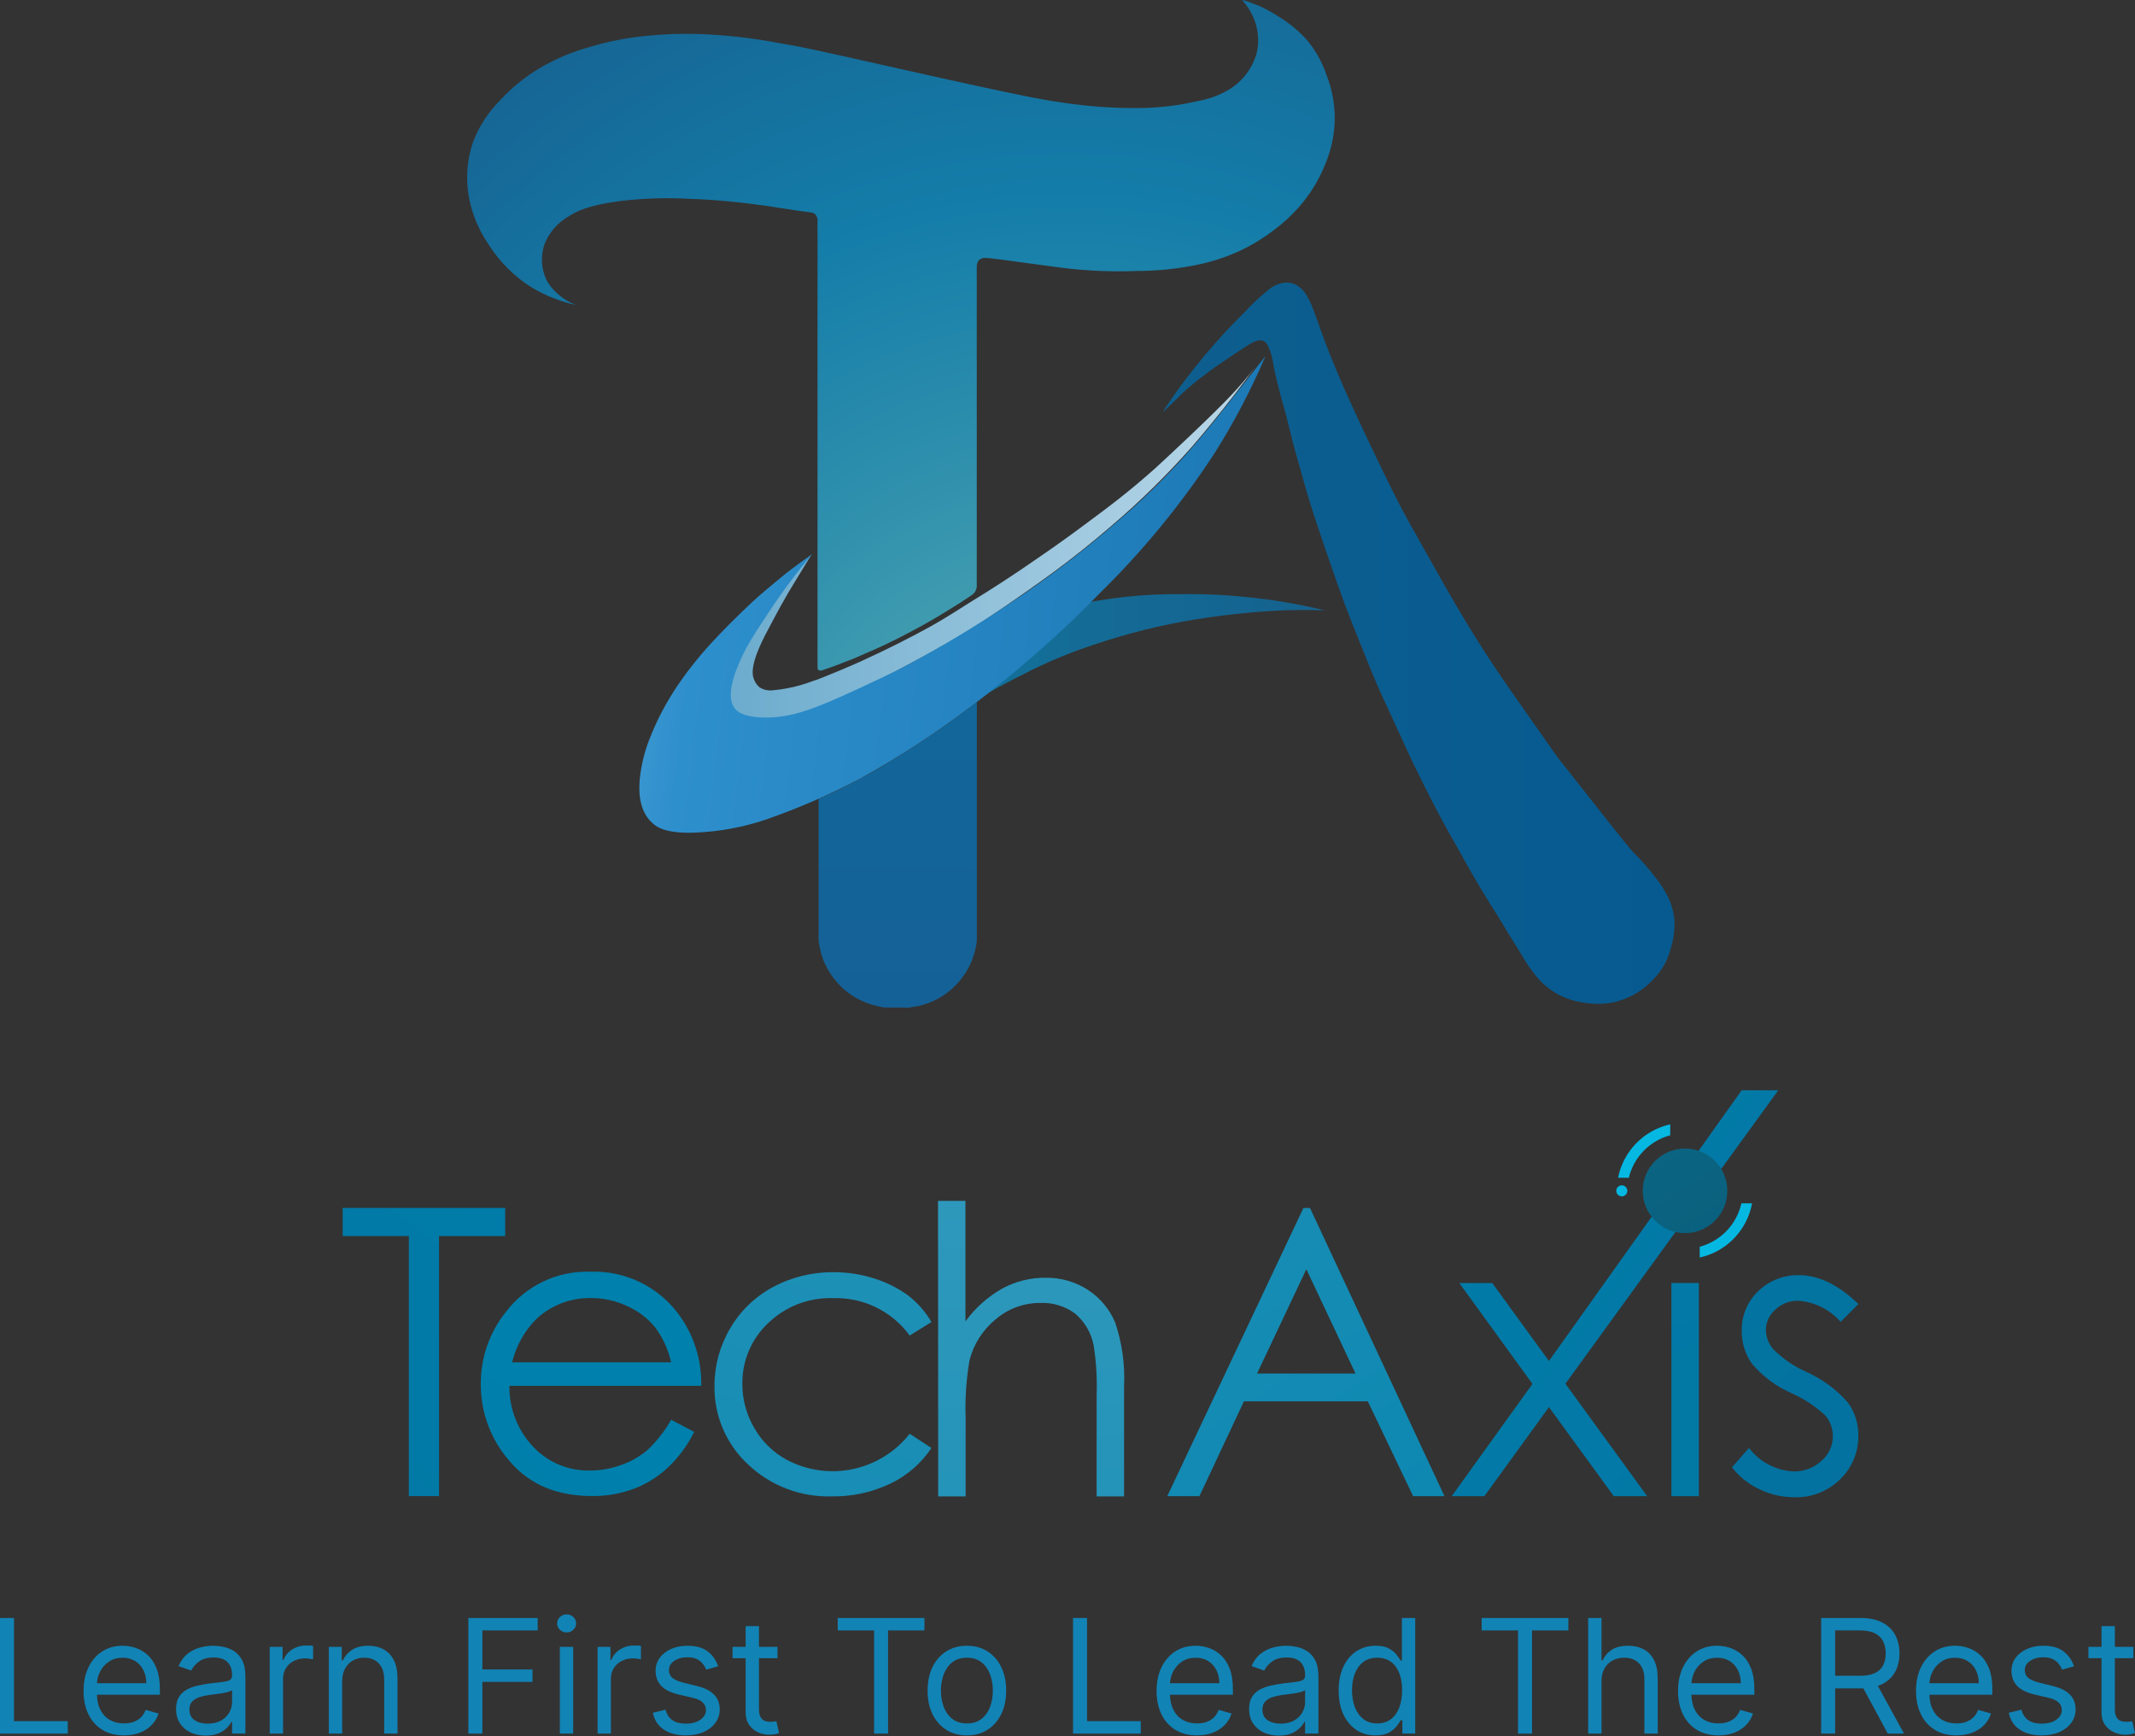 <svg width="1617" height="1315" viewBox="0 0 1617 1315" fill="none" xmlns="http://www.w3.org/2000/svg">
<rect x="0" y="0" width="1617" height="1315" fill="#333333" stroke="none"/>
<path d="M436.252 231.016C430.938 228.994 426.061 225.972 421.885 222.112C418.718 219.324 416.05 216.017 413.993 212.332C409.969 203.897 409.341 194.237 412.24 185.352C415.841 175.994 422.656 168.224 431.463 163.431C436.724 160.059 445.493 155.472 469.437 152.302C487.339 150.147 505.398 149.605 523.397 150.683C528.051 150.683 544.711 151.492 566.7 154.123C576.952 155.337 585.653 156.618 592.263 157.765C602.044 159.249 609.463 160.396 613.712 160.868C615.201 160.923 616.617 161.523 617.692 162.554C618.32 163.383 618.775 164.329 619.03 165.338C619.285 166.346 619.335 167.395 619.176 168.422V503.985C619.176 505.739 619.176 507.02 619.783 507.492C620.343 507.794 620.969 507.951 621.604 507.951C622.24 507.951 622.865 507.794 623.425 507.492C630.71 504.997 635.499 503.243 641.637 500.747L646.358 498.926L663.356 491.507C665.649 490.495 672.866 487.19 679.678 483.75C688.582 479.164 690.943 477.882 698.429 473.835C702.342 471.744 705.174 469.923 711.38 466.348C722.239 459.603 719.946 461.087 724.33 458.389C725.409 457.715 733.503 452.521 736.269 450.565C737.18 449.907 737.958 449.084 738.562 448.137C738.747 447.813 738.905 447.475 739.034 447.125C739.53 446.118 739.784 445.01 739.776 443.887V439.908C739.776 432.084 739.776 420.685 739.776 420.078V418.526C739.776 389.32 739.776 360.182 739.776 330.841V202.687C739.656 201.302 739.888 199.91 740.451 198.64C740.802 197.76 741.385 196.99 742.137 196.414C743.55 195.55 745.215 195.193 746.858 195.402C748.872 195.457 750.878 195.659 752.862 196.009L756.571 196.414L804.191 202.822C823.024 205.175 842.018 205.987 860.984 205.25C874.373 205.244 887.736 204.048 900.914 201.675C912.981 199.673 924.759 196.208 935.988 191.355C946.344 186.804 956.107 181.005 965.059 174.088C971.936 169.003 978.245 163.191 983.877 156.753C992.515 146.888 999.363 135.589 1004.11 123.366C1008.2 113.415 1010.48 102.818 1010.86 92.069C1011.22 79.888 1009.06 67.763 1004.52 56.456C1001.25 46.715 996.146 37.693 989.476 29.88C983.197 22.971 975.922 17.038 967.892 12.276C963.583 9.455 959.075 6.952 954.402 4.789L945.903 1.484C944.206 0.807 942.442 0.31 940.642 0C946.403 6.16 950.348 13.793 952.041 22.056C953.287 28.144 953.172 34.432 951.704 40.47C948.51 51.648 941.305 61.254 931.469 67.45C923.902 72.058 915.522 75.172 906.782 76.623C893.042 79.825 879.002 81.566 864.896 81.817C844.898 82.13 824.908 80.777 805.135 77.77C792.32 76.016 781.123 73.992 739.979 65.089C714.82 59.626 695.866 55.376 666.795 48.834C617.017 37.704 606.9 35.344 589.431 32.511C569.599 28.736 549.508 26.481 529.333 25.766C516.299 25.345 503.253 25.796 490.279 27.115C475.368 28.473 460.633 31.343 446.302 35.681C432.802 39.407 419.869 44.943 407.856 52.139C397.007 58.712 387.15 66.797 378.582 76.151C369.73 85.033 362.837 95.671 358.347 107.38C353.367 121.878 352.48 137.468 355.784 152.437C358.282 163.705 362.857 174.41 369.274 184.003C375.955 194.776 384.497 204.277 394.5 212.062C402.456 218.117 411.279 222.937 420.671 226.362C425.726 228.343 430.938 229.9 436.252 231.016Z" fill="url(#paint0_radial_102_27)"/>
<path d="M898.148 295.498C904.489 289.832 909.75 285.852 913.19 283.289C917.844 279.715 922.295 276.544 931.266 270.609L940.035 264.741L943.677 262.38C945.363 261.301 946.308 260.761 947.589 260.087C948.503 259.512 949.475 259.037 950.49 258.67C951.371 258.277 952.301 258.005 953.255 257.861C954.232 257.641 955.246 257.641 956.223 257.861C956.99 258.191 957.697 258.647 958.314 259.21C959.293 260.146 960.073 261.27 960.607 262.515C961.605 264.691 962.417 266.947 963.035 269.26C963.979 273.442 964.452 275.465 964.856 278.298C965.261 281.131 966.34 285.515 968.431 293.946C970.522 302.378 971.129 303.524 973.827 313.709C976.525 323.894 976.323 324.164 979.358 335.765C980.909 341.633 982.326 346.625 985.159 356.607C988.396 368.074 990.015 373.807 992.308 381.226C994.197 387.364 995.816 392.221 999.053 401.934C1001.01 407.734 1004.18 417.177 1008.5 429.588C1012.07 439.908 1014.9 448.002 1018.88 458.659C1022.86 469.316 1026.17 477.41 1031.29 490.091C1037.1 504.592 1040 511.809 1043.97 520.982C1045.12 523.546 1046 525.636 1058.21 551.942C1067.99 573.256 1069 575.347 1070.35 578.18C1076.62 591.198 1081.61 600.978 1084.65 606.846C1088.56 614.401 1095.44 627.621 1104.88 643.944C1109.87 652.982 1115.54 663.167 1123.63 676.589C1131.73 690.012 1131.73 689.135 1139.75 702.625C1144.27 710.247 1149.2 717.666 1153.65 725.356C1154.26 726.367 1156.62 730.482 1160.39 735.473C1162.46 738.315 1164.72 741.018 1167.14 743.567C1169.11 745.504 1171.2 747.307 1173.41 748.963C1176.27 751.116 1179.35 752.969 1182.58 754.494C1185.38 755.775 1188.27 756.857 1191.22 757.731C1194.14 758.54 1197.12 759.149 1200.12 759.552C1203.83 760.127 1207.57 760.398 1211.32 760.362C1215.61 760.304 1219.89 759.761 1224.07 758.743C1227.88 757.707 1231.58 756.307 1235.13 754.561C1237.33 753.508 1239.45 752.291 1241.47 750.919C1246.55 747.55 1251.1 743.435 1254.96 738.711C1257.87 735.328 1260.3 731.56 1262.18 727.514C1263.34 724.946 1264.29 722.283 1265.01 719.555C1267.45 712.306 1268.52 704.667 1268.18 697.027C1267.54 689.914 1265.4 683.017 1261.91 676.792C1259.3 672.002 1256.23 667.483 1252.73 663.302C1249.9 659.524 1246.86 656.085 1244.64 653.589C1242.41 651.093 1239.51 647.923 1238.3 646.844C1237.08 645.765 1233.04 641.111 1222.72 628.16C1219.01 623.574 1219.07 623.574 1207.81 609.274L1192.3 589.646C1186.23 582.025 1185.55 580.945 1182.58 577.371C1179.62 573.796 1177.59 570.626 1171.32 561.79L1158.84 543.983C1148.12 528.604 1147.98 528.604 1143.26 521.725C1139.28 515.991 1131.86 505.267 1123.7 492.586C1115.54 479.906 1109.13 469.181 1101.78 456.77C1096.86 448.339 1090.99 437.952 1079.32 417.245C1068.8 398.561 1065.83 393.233 1062.93 387.769C1057.06 376.707 1052.54 367.534 1049.03 360.25C1044.58 351.279 1041.55 344.804 1036.76 334.754C1031.97 324.704 1028.6 317.486 1023.87 307.167C1019.15 296.847 1016.19 290.102 1012.21 280.591C1010.18 275.668 1004.79 262.717 1000.81 251.453C999.525 247.676 998.109 243.899 996.76 240.189C995.411 236.479 994.804 234.591 993.32 231.083C992.287 228.535 991.046 226.076 989.61 223.731C988.374 221.604 986.802 219.691 984.956 218.065C983.277 216.603 981.33 215.48 979.223 214.76C977.033 214.135 974.745 213.929 972.478 214.153C968.192 214.776 964.169 216.6 960.877 219.414C954.271 224.674 948.092 230.448 942.395 236.681C934.032 245.315 935.651 243.426 930.794 248.485C923.442 256.242 917.304 263.594 911.571 270.204C904.826 278.365 899.902 284.773 897.474 288.011C893.764 292.867 891.336 296.24 890.324 297.724L884.726 305.885C883.232 307.903 881.88 310.021 880.679 312.225L890.999 302.378C890.999 302.378 894.236 298.735 898.148 295.498Z" fill="url(#paint1_linear_102_27)"/>
<path d="M842.3 453.33C856.098 451.446 869.993 450.365 883.916 450.093C892.348 450.093 905.5 449.688 921.688 450.497C942.8 451.644 958.921 453.87 965.396 454.882C976.458 456.5 989.341 458.928 1003.64 462.368C989.746 461.804 975.833 461.961 961.956 462.841C952.648 463.38 945.094 464.19 939.495 464.729C933.897 465.269 920.879 466.685 905.77 469.113C879.861 473.278 854.344 479.595 829.485 487.999C813.155 493.3 797.219 499.746 781.797 507.29C761.9 517.138 747.128 525.569 747.128 525.569C747.128 525.569 759.674 515.789 776.874 501.22C789.622 490.562 799.402 480.985 805.81 474.712L825.707 455.961C830.092 455.219 835.69 454.207 842.3 453.33Z" fill="url(#paint2_linear_102_27)"/>
<path d="M682.781 763.127H676.711C674.755 763.127 672.799 763.127 670.842 763.127C668.886 763.127 667.065 762.588 665.177 762.251L659.713 760.834C656.206 759.675 652.8 758.231 649.528 756.517C647.91 755.641 646.358 754.696 644.807 753.684C643.255 752.673 641.839 751.526 640.423 750.379C638.994 749.233 637.642 747.994 636.376 746.67C635.092 745.385 633.876 744.034 632.733 742.623C631.52 741.249 630.415 739.783 629.428 738.238C628.405 736.736 627.46 735.183 626.595 733.584C625.719 731.966 624.909 730.279 624.167 728.593C623.427 726.881 622.796 725.124 622.279 723.332C621.739 721.578 621.267 719.757 620.862 717.869C620.461 715.998 620.168 714.107 619.985 712.203C619.883 710.271 619.883 708.334 619.985 706.402V605.227C627.337 601.99 635.027 598.482 642.918 594.368C653.913 588.77 664.097 583.036 673.338 577.371C681.365 572.514 695.866 563.476 710.503 553.291C720.553 546.546 731.615 538.115 733.099 536.968L739.844 531.774V706.402C739.844 708.358 739.844 710.314 739.844 712.203C739.844 714.091 739.304 716.047 738.967 717.869C738.63 719.69 738.09 721.578 737.55 723.332C737.011 725.086 736.336 726.907 735.662 728.593C734.987 730.279 734.11 731.966 733.234 733.584C732.369 735.183 731.424 736.736 730.401 738.238C729.322 739.79 728.242 741.274 727.096 742.623C724.74 745.428 722.144 748.023 719.339 750.379C717.99 751.526 716.506 752.605 714.955 753.684C713.453 754.707 711.899 755.653 710.301 756.517C708.684 757.399 707.017 758.188 705.309 758.878C703.599 759.641 701.841 760.294 700.048 760.834C698.295 761.374 696.473 761.846 694.585 762.251C692.764 762.251 690.875 762.925 688.919 763.127C686.963 763.33 684.737 763.127 682.781 763.127Z" fill="url(#paint3_linear_102_27)"/>
<path d="M614.657 419.875C614.657 419.875 610.677 426.62 603.393 438.424C593.815 453.87 589.228 462.706 580.662 478.894C577.492 484.964 567.172 504.457 570.814 513.968C571.644 516.602 573.213 518.943 575.333 520.713C577.813 522.219 580.661 523.013 583.562 523.006C594.148 522.228 604.571 519.957 614.522 516.261C623.29 513.631 650.675 501.557 650.675 501.557C672.664 491.574 691.145 482.064 704.635 474.577C718.125 467.09 728.849 459.805 734.717 456.231C751.85 445.753 767.88 435.321 782.809 424.934C798.593 414.209 811.745 404.699 821.66 397.279C839.939 383.789 855.79 371.851 875.215 354.449C880.611 349.592 887.424 343.117 901.116 330.234C909.008 322.747 916.967 315.126 926.477 305.548C933.445 298.592 940.041 291.275 946.24 283.626L950.624 278.028C950.624 278.028 939.428 293.407 926.005 310.269C924.251 312.428 913.122 326.457 902.735 338.396C883.929 359.696 863.644 379.644 842.03 398.089C834.161 404.879 826.719 411.062 819.704 416.638C802.167 430.667 788.61 440.178 775.997 449.014C756.706 462.504 739.304 474.644 716.169 487.865C704.432 494.61 690.066 502.231 686.423 504.188C677.318 508.976 671.247 512.214 663.153 516.194C649.663 522.939 638.534 529.009 631.924 531.707C609.058 541.015 597.524 544.05 585.316 544.59C574.996 545.062 560.967 545.669 554.964 537.17C547.814 526.918 555.706 508.437 558.269 502.434C560.36 497.577 563.799 491.372 565.756 487.865C569.061 481.996 571.826 477.545 573.917 474.375C576.008 471.204 578.976 466.753 585.383 457.242C590.914 449.081 593.68 444.967 594.557 443.753C596.243 441.459 599.818 437.007 606.833 428.441C607.507 427.632 608.856 425.946 610.745 423.787L614.657 419.875Z" fill="url(#paint4_linear_102_27)"/>
<path d="M648.921 522.196C666.121 514.17 674.755 510.19 684.13 505.334C712.126 490.494 739.324 474.194 765.609 456.5C793.914 437.725 820.952 417.109 846.549 394.784C864.412 379.526 881.265 363.123 897.002 345.68C909.952 331.246 922.161 315.867 927.826 308.718C949.073 281.738 958.449 269.732 958.449 269.732C947.465 295.47 934.428 320.281 919.463 343.927C894.44 382.158 865.357 417.573 832.722 449.553C802.697 480.35 770.362 508.806 735.999 534.675C709.267 555.022 681.088 573.394 651.687 589.646C628.49 601.913 604.385 612.376 579.583 620.943C562.463 626.688 544.611 629.959 526.567 630.656C506.872 631.465 499.587 627.553 496.147 625.125C482.657 615.075 484.006 597.201 484.546 590.051C485.621 579.744 488.071 569.626 491.831 559.968C497.499 545.403 504.808 531.532 513.617 518.622C522.285 505.989 531.962 494.079 542.553 483.008C545.588 479.771 556.043 468.776 570.072 455.691C577.492 448.946 582.82 444.562 591.387 437.48C602.179 428.576 614.927 419.943 614.927 419.943C604.742 432.016 597.052 442.336 591.724 449.89C587.812 455.354 584.507 460.278 582.551 463.38C576.817 471.947 573.108 477.477 569.061 484.29C564.473 491.693 560.632 499.533 557.594 507.695C554.357 516.193 550.849 528.942 556.38 536.429C558.134 538.857 562.585 543.173 579.178 543.511C599.683 543.646 616.478 537.17 648.921 522.196Z" fill="url(#paint5_linear_102_27)"/>
<path d="M259.533 936.271V914.957H382.629V936.271H332.514V1133.22H309.649V936.271H259.533Z" fill="url(#paint6_radial_102_27)"/>
<path d="M508.288 1075.42L525.758 1084.59C520.704 1094.84 513.85 1104.09 505.523 1111.91C498.144 1118.76 489.509 1124.12 480.094 1127.69C469.891 1131.48 459.072 1133.33 448.191 1133.16C421.84 1133.16 401.245 1124.52 386.407 1107.26C372.032 1091.15 364.107 1070.3 364.148 1048.71C363.928 1028.83 370.575 1009.49 382.967 993.941C390.437 984.032 400.186 976.069 411.387 970.727C422.588 965.385 434.911 962.82 447.314 963.251C460.009 962.825 472.621 965.444 484.097 970.889C495.573 976.334 505.579 984.446 513.28 994.548C525.299 1010.39 531.578 1029.84 531.086 1049.72H385.799C385.568 1066.86 392.029 1083.41 403.809 1095.86C409.311 1101.7 415.978 1106.32 423.38 1109.42C430.781 1112.52 438.751 1114.04 446.774 1113.87C454.95 1113.88 463.062 1112.42 470.719 1109.55C477.991 1107.04 484.721 1103.17 490.549 1098.15C497.568 1091.51 503.548 1083.84 508.288 1075.42ZM508.288 1031.91C506.157 1022.3 502.02 1013.24 496.147 1005.34C490.477 998.441 483.27 992.967 475.103 989.354C466.527 985.281 457.146 983.183 447.651 983.216C432.575 982.936 417.958 988.412 406.776 998.527C397.461 1007.65 390.914 1019.23 387.89 1031.91H508.288Z" fill="url(#paint7_radial_102_27)"/>
<path d="M705.444 1001.36L688.987 1011.61C682.33 1002.48 673.537 995.129 663.376 990.19C653.216 985.251 642 982.88 630.71 983.284C621.695 983.008 612.716 984.544 604.305 987.799C595.894 991.055 588.222 995.964 581.741 1002.24C575.461 1008.15 570.484 1015.3 567.128 1023.25C563.771 1031.19 562.109 1039.75 562.248 1048.37C562.217 1060.04 565.315 1071.5 571.219 1081.56C576.991 1091.76 585.524 1100.13 595.838 1105.71C611.209 1113.87 628.96 1116.37 645.988 1112.77C663.016 1109.17 678.236 1099.7 688.987 1086.01L705.444 1096.8C697.694 1108.43 686.952 1117.75 674.35 1123.78C660.48 1130.4 645.264 1133.7 629.9 1133.43C618.225 1133.78 606.595 1131.81 595.688 1127.63C584.78 1123.45 574.812 1117.14 566.363 1109.08C558.253 1101.52 551.817 1092.34 547.472 1082.14C543.127 1071.94 540.969 1060.94 541.136 1049.86C541.074 1034.53 545.153 1019.48 552.94 1006.28C560.646 993.03 571.877 982.173 585.384 974.92C599.551 967.296 615.432 963.419 631.519 963.656C642.031 963.622 652.482 965.261 662.479 968.512C671.545 971.362 680.088 975.668 687.772 981.26C694.905 986.756 700.906 993.582 705.444 1001.36Z" fill="url(#paint8_radial_102_27)"/>
<path d="M710.435 909.628H731.21V1000.89C738.599 990.729 748.074 982.266 758.999 976.066C769.051 970.586 780.332 967.754 791.78 967.838C803.178 967.633 814.378 970.826 823.954 977.011C833.139 983 840.326 991.596 844.593 1001.7C849.879 1017.34 852.167 1033.84 851.338 1050.33V1133.43H830.564V1056.4C831.005 1043.95 830.259 1031.48 828.338 1019.17C826.556 1009.75 821.605 1001.23 814.308 995.02C806.649 989.338 797.26 986.478 787.733 986.926C775.353 986.877 763.374 991.309 754.008 999.404C744.311 1007.33 737.408 1018.16 734.313 1030.3C731.822 1044.79 730.827 1059.51 731.345 1074.21V1133.43H710.57L710.435 909.628Z" fill="url(#paint9_radial_102_27)"/>
<path d="M992.173 915.024L1094.02 1133.29H1070.28L1035.95 1061.46H942.126L908.401 1133.29H884.051L987.182 915.024H992.173ZM989.408 961.362L952.041 1040.41H1026.64L989.408 961.362Z" fill="url(#paint10_radial_102_27)"/>
<path d="M1105.22 971.817H1130.18L1173.14 1030.9L1319.1 825.856H1346.82L1185.62 1048.1L1247.54 1133.29H1222.24L1173.14 1065.84L1124.24 1133.29H1099.49L1160.66 1048.24L1105.22 971.817Z" fill="url(#paint11_radial_102_27)"/>
<path d="M1265.88 971.817H1286.66V1133.29H1265.88V971.817Z" fill="url(#paint12_radial_102_27)"/>
<path d="M1407.53 987.735L1394.04 1001.23C1385.82 991.85 1374.23 986.103 1361.8 985.24C1355.4 985.141 1349.22 987.564 1344.6 991.985C1342.36 993.886 1340.56 996.252 1339.32 998.919C1338.09 1001.59 1337.45 1004.49 1337.45 1007.43C1337.57 1012.92 1339.65 1018.19 1343.32 1022.27C1350.48 1029.34 1358.87 1035.06 1368.07 1039.13C1380.01 1044.5 1390.68 1052.34 1399.37 1062.13C1404.71 1069.4 1407.55 1078.2 1407.46 1087.22C1407.57 1093.45 1406.4 1099.62 1404.01 1105.37C1401.61 1111.12 1398.06 1116.31 1393.57 1120.61C1389.01 1125.08 1383.6 1128.58 1377.65 1130.9C1371.7 1133.22 1365.35 1134.31 1358.97 1134.1C1349.81 1134.1 1340.77 1132.02 1332.53 1128.03C1324.38 1124.23 1317.26 1118.54 1311.75 1111.44L1324.63 1096.73C1328.61 1101.99 1333.69 1106.31 1339.52 1109.38C1345.35 1112.46 1351.78 1114.22 1358.36 1114.54C1366.16 1114.73 1373.74 1111.88 1379.47 1106.58C1382.19 1104.29 1384.38 1101.43 1385.88 1098.2C1387.39 1094.97 1388.17 1091.46 1388.17 1087.9C1388.19 1082.14 1386.16 1076.57 1382.44 1072.18C1374.81 1065.07 1366.03 1059.3 1356.47 1055.12C1345.11 1050.08 1335.03 1042.54 1326.99 1033.06C1321.79 1025.84 1319.05 1017.14 1319.17 1008.24C1319.02 1002.6 1320.06 996.994 1322.21 991.779C1324.36 986.563 1327.57 981.855 1331.65 977.955C1335.82 973.949 1340.75 970.817 1346.14 968.744C1351.54 966.67 1357.3 965.697 1363.08 965.882C1377.65 966.017 1392.47 973.301 1407.53 987.735Z" fill="url(#paint13_radial_102_27)"/>
<path d="M1276.2 934.045C1293.9 934.045 1308.24 919.701 1308.24 902.007C1308.24 884.312 1293.9 869.968 1276.2 869.968C1258.51 869.968 1244.17 884.312 1244.17 902.007C1244.17 919.701 1258.51 934.045 1276.2 934.045Z" fill="url(#paint14_linear_102_27)"/>
<path d="M1228.32 906.189C1230.62 906.189 1232.5 904.316 1232.5 902.007C1232.5 899.697 1230.62 897.825 1228.32 897.825C1226.01 897.825 1224.13 899.697 1224.13 902.007C1224.13 904.316 1226.01 906.189 1228.32 906.189Z" fill="url(#paint15_linear_102_27)"/>
<path d="M1265.01 851.622C1255.21 853.809 1246.25 858.8 1239.23 865.985C1232.22 873.17 1227.44 882.24 1225.48 892.092H1233.64C1235.48 884.398 1239.37 877.346 1244.89 871.681C1250.41 866.017 1257.36 861.952 1265.01 859.918V851.622Z" fill="url(#paint16_linear_102_27)"/>
<path d="M1318.9 911.45C1317.15 919.298 1313.28 926.516 1307.72 932.319C1302.15 938.122 1295.1 942.289 1287.33 944.365V952.527C1297.25 950.327 1306.29 945.259 1313.34 937.955C1320.4 930.651 1325.14 921.433 1326.99 911.45H1318.9Z" fill="url(#paint17_linear_102_27)"/>
<path d="M0 1313.11V1225.55H10.603V1303.71H51.306V1313.11H0Z" fill="#1283B5"/>
<path d="M93.89 1314.48C87.562 1314.48 82.104 1313.08 77.515 1310.29C72.954 1307.47 69.434 1303.54 66.954 1298.49C64.503 1293.42 63.277 1287.52 63.277 1280.79C63.277 1274.06 64.503 1268.14 66.954 1263C69.434 1257.85 72.883 1253.83 77.301 1250.95C81.748 1248.04 86.935 1246.59 92.864 1246.59C96.284 1246.59 99.662 1247.16 102.997 1248.3C106.332 1249.44 109.367 1251.29 112.104 1253.85C114.84 1256.39 117.02 1259.76 118.645 1263.95C120.27 1268.14 121.082 1273.29 121.082 1279.42V1283.7H70.46V1274.98H110.821C110.821 1271.27 110.08 1267.96 108.598 1265.06C107.144 1262.15 105.063 1259.85 102.355 1258.17C99.676 1256.49 96.512 1255.65 92.864 1255.65C88.845 1255.65 85.367 1256.65 82.432 1258.64C79.524 1260.61 77.287 1263.18 75.719 1266.34C74.151 1269.5 73.368 1272.9 73.368 1276.52V1282.33C73.368 1287.29 74.223 1291.49 75.933 1294.94C77.671 1298.36 80.08 1300.97 83.158 1302.77C86.237 1304.53 89.814 1305.42 93.89 1305.42C96.541 1305.42 98.935 1305.05 101.073 1304.31C103.239 1303.54 105.106 1302.4 106.674 1300.89C108.241 1299.35 109.453 1297.44 110.308 1295.16L120.056 1297.89C119.03 1301.2 117.305 1304.11 114.883 1306.61C112.46 1309.09 109.467 1311.03 105.904 1312.43C102.341 1313.8 98.336 1314.48 93.89 1314.48Z" fill="#1283B5"/>
<path d="M155.756 1314.65C151.595 1314.65 147.818 1313.87 144.426 1312.3C141.034 1310.7 138.341 1308.41 136.346 1305.42C134.35 1302.4 133.353 1298.75 133.353 1294.47C133.353 1290.71 134.094 1287.66 135.576 1285.32C137.058 1282.96 139.039 1281.1 141.519 1279.76C143.999 1278.42 146.735 1277.43 149.728 1276.77C152.749 1276.09 155.785 1275.55 158.835 1275.15C162.825 1274.63 166.06 1274.25 168.54 1273.99C171.048 1273.71 172.873 1273.24 174.013 1272.58C175.181 1271.93 175.766 1270.79 175.766 1269.16V1268.82C175.766 1264.6 174.611 1261.32 172.302 1258.99C170.022 1256.65 166.559 1255.48 161.913 1255.48C157.096 1255.48 153.319 1256.53 150.583 1258.64C147.847 1260.75 145.923 1263 144.811 1265.4L135.234 1261.98C136.944 1257.99 139.224 1254.88 142.075 1252.66C144.954 1250.41 148.089 1248.84 151.481 1247.95C154.901 1247.04 158.265 1246.59 161.571 1246.59C163.68 1246.59 166.103 1246.84 168.839 1247.36C171.604 1247.84 174.269 1248.85 176.835 1250.39C179.428 1251.93 181.58 1254.25 183.291 1257.36C185.001 1260.47 185.856 1264.63 185.856 1269.85V1313.11H175.766V1304.22H175.253C174.568 1305.65 173.428 1307.17 171.832 1308.8C170.236 1310.42 168.113 1311.8 165.462 1312.94C162.811 1314.08 159.576 1314.65 155.756 1314.65ZM157.296 1305.59C161.286 1305.59 164.649 1304.8 167.386 1303.24C170.15 1301.67 172.231 1299.65 173.628 1297.17C175.053 1294.69 175.766 1292.08 175.766 1289.34V1280.11C175.338 1280.62 174.397 1281.09 172.944 1281.52C171.519 1281.92 169.865 1282.27 167.984 1282.59C166.132 1282.87 164.322 1283.13 162.554 1283.36C160.816 1283.56 159.405 1283.73 158.322 1283.87C155.699 1284.21 153.248 1284.77 150.968 1285.54C148.716 1286.28 146.892 1287.4 145.495 1288.91C144.127 1290.4 143.443 1292.42 143.443 1294.99C143.443 1298.49 144.74 1301.14 147.334 1302.94C149.956 1304.7 153.277 1305.59 157.296 1305.59Z" fill="#1283B5"/>
<path d="M204.273 1313.11V1247.44H214.021V1257.36H214.705C215.902 1254.11 218.068 1251.47 221.203 1249.45C224.339 1247.43 227.873 1246.42 231.807 1246.42C232.548 1246.42 233.474 1246.43 234.586 1246.46C235.697 1246.49 236.538 1246.53 237.108 1246.59V1256.85C236.766 1256.76 235.982 1256.63 234.757 1256.46C233.56 1256.26 232.291 1256.16 230.952 1256.16C227.759 1256.16 224.909 1256.83 222.401 1258.17C219.921 1259.48 217.954 1261.31 216.5 1263.65C215.075 1265.95 214.363 1268.59 214.363 1271.56V1313.11H204.273Z" fill="#1283B5"/>
<path d="M259.159 1273.61V1313.11H249.069V1247.44H258.817V1257.7H259.672C261.211 1254.37 263.549 1251.69 266.684 1249.66C269.819 1247.61 273.867 1246.59 278.826 1246.59C283.273 1246.59 287.164 1247.5 290.499 1249.32C293.833 1251.12 296.427 1253.85 298.28 1257.53C300.133 1261.18 301.059 1265.8 301.059 1271.38V1313.11H290.969V1272.07C290.969 1266.91 289.629 1262.89 286.95 1260.01C284.271 1257.1 280.594 1255.65 275.919 1255.65C272.698 1255.65 269.819 1256.35 267.283 1257.75C264.774 1259.14 262.793 1261.18 261.34 1263.86C259.886 1266.54 259.159 1269.79 259.159 1273.61Z" fill="#1283B5"/>
<path d="M354.727 1313.11V1225.55H407.23V1234.96H365.33V1264.54H403.297V1273.95H365.33V1313.11H354.727Z" fill="#1283B5"/>
<path d="M424.022 1313.11V1247.44H434.113V1313.11H424.022ZM429.153 1236.5C427.186 1236.5 425.49 1235.83 424.065 1234.49C422.668 1233.15 421.97 1231.54 421.97 1229.66C421.97 1227.77 422.668 1226.16 424.065 1224.82C425.49 1223.48 427.186 1222.81 429.153 1222.81C431.12 1222.81 432.801 1223.48 434.198 1224.82C435.623 1226.16 436.336 1227.77 436.336 1229.66C436.336 1231.54 435.623 1233.15 434.198 1234.49C432.801 1235.83 431.12 1236.5 429.153 1236.5Z" fill="#1283B5"/>
<path d="M452.593 1313.11V1247.44H462.341V1257.36H463.025C464.223 1254.11 466.389 1251.47 469.524 1249.45C472.66 1247.43 476.194 1246.42 480.128 1246.42C480.869 1246.42 481.795 1246.43 482.907 1246.46C484.018 1246.49 484.859 1246.53 485.429 1246.59V1256.85C485.087 1256.76 484.303 1256.63 483.078 1256.46C481.88 1256.26 480.612 1256.16 479.272 1256.16C476.08 1256.16 473.23 1256.83 470.721 1258.17C468.242 1259.48 466.275 1261.31 464.821 1263.65C463.396 1265.95 462.683 1268.59 462.683 1271.56V1313.11H452.593Z" fill="#1283B5"/>
<path d="M543.907 1262.15L534.843 1264.71C534.273 1263.2 533.432 1261.74 532.321 1260.31C531.237 1258.86 529.755 1257.66 527.874 1256.72C525.993 1255.78 523.584 1255.31 520.648 1255.31C516.63 1255.31 513.28 1256.23 510.601 1258.09C507.95 1259.91 506.625 1262.23 506.625 1265.06C506.625 1267.57 507.537 1269.55 509.361 1271C511.185 1272.45 514.036 1273.66 517.912 1274.63L527.66 1277.03C533.532 1278.45 537.907 1280.63 540.786 1283.57C543.665 1286.48 545.104 1290.23 545.104 1294.81C545.104 1298.58 544.021 1301.94 541.855 1304.9C539.717 1307.87 536.724 1310.21 532.876 1311.92C529.028 1313.63 524.553 1314.48 519.451 1314.48C512.753 1314.48 507.209 1313.03 502.82 1310.12C498.43 1307.21 495.651 1302.97 494.482 1297.38L504.06 1294.99C504.972 1298.52 506.696 1301.17 509.233 1302.94C511.798 1304.7 515.147 1305.59 519.28 1305.59C523.983 1305.59 527.717 1304.59 530.482 1302.6C533.276 1300.57 534.672 1298.15 534.672 1295.33C534.672 1293.05 533.874 1291.14 532.278 1289.6C530.682 1288.03 528.23 1286.86 524.924 1286.09L513.979 1283.53C507.965 1282.1 503.547 1279.89 500.725 1276.9C497.931 1273.88 496.535 1270.1 496.535 1265.57C496.535 1261.86 497.575 1258.59 499.656 1255.74C501.765 1252.89 504.63 1250.65 508.25 1249.02C511.898 1247.4 516.031 1246.59 520.648 1246.59C527.147 1246.59 532.249 1248.01 535.955 1250.86C539.689 1253.71 542.34 1257.47 543.907 1262.15Z" fill="#1283B5"/>
<path d="M588.853 1247.44V1255.99H554.82V1247.44H588.853ZM564.74 1231.71H574.83V1294.3C574.83 1297.15 575.243 1299.29 576.07 1300.71C576.925 1302.11 578.008 1303.05 579.319 1303.54C580.659 1303.99 582.07 1304.22 583.552 1304.22C584.663 1304.22 585.576 1304.16 586.288 1304.05C587.001 1303.91 587.571 1303.79 587.998 1303.71L590.05 1312.77C589.366 1313.03 588.412 1313.28 587.186 1313.54C585.96 1313.83 584.407 1313.97 582.526 1313.97C579.675 1313.97 576.882 1313.36 574.146 1312.13C571.438 1310.9 569.186 1309.04 567.39 1306.53C565.623 1304.02 564.74 1300.86 564.74 1297.04V1231.71Z" fill="#1283B5"/>
<path d="M634.473 1234.96V1225.55H700.145V1234.96H672.61V1313.11H662.007V1234.96H634.473Z" fill="#1283B5"/>
<path d="M732.296 1314.48C726.368 1314.48 721.166 1313.07 716.691 1310.25C712.244 1307.43 708.767 1303.48 706.258 1298.41C703.779 1293.33 702.539 1287.4 702.539 1280.62C702.539 1273.78 703.779 1267.81 706.258 1262.71C708.767 1257.6 712.244 1253.64 716.691 1250.82C721.166 1248 726.368 1246.59 732.296 1246.59C738.225 1246.59 743.413 1248 747.859 1250.82C752.334 1253.64 755.811 1257.6 758.291 1262.71C760.8 1267.81 762.054 1273.78 762.054 1280.62C762.054 1287.4 760.8 1293.33 758.291 1298.41C755.811 1303.48 752.334 1307.43 747.859 1310.25C743.413 1313.07 738.225 1314.48 732.296 1314.48ZM732.296 1305.42C736.8 1305.42 740.505 1304.26 743.413 1301.95C746.32 1299.65 748.472 1296.61 749.869 1292.85C751.265 1289.08 751.964 1285.01 751.964 1280.62C751.964 1276.23 751.265 1272.14 749.869 1268.35C748.472 1264.56 746.32 1261.49 743.413 1259.16C740.505 1256.82 736.8 1255.65 732.296 1255.65C727.793 1255.65 724.087 1256.82 721.18 1259.16C718.273 1261.49 716.121 1264.56 714.724 1268.35C713.327 1272.14 712.629 1276.23 712.629 1280.62C712.629 1285.01 713.327 1289.08 714.724 1292.85C716.121 1296.61 718.273 1299.65 721.18 1301.95C724.087 1304.26 727.793 1305.42 732.296 1305.42Z" fill="#1283B5"/>
<path d="M812.686 1313.11V1225.55H823.289V1303.71H863.992V1313.11H812.686Z" fill="#1283B5"/>
<path d="M906.576 1314.48C900.248 1314.48 894.79 1313.08 890.201 1310.29C885.641 1307.47 882.12 1303.54 879.641 1298.49C877.189 1293.42 875.964 1287.52 875.964 1280.79C875.964 1274.06 877.189 1268.14 879.641 1263C882.12 1257.85 885.569 1253.83 889.987 1250.95C894.434 1248.04 899.621 1246.59 905.55 1246.59C908.97 1246.59 912.348 1247.16 915.683 1248.3C919.018 1249.44 922.053 1251.29 924.79 1253.85C927.526 1256.39 929.707 1259.76 931.331 1263.95C932.956 1268.14 933.768 1273.29 933.768 1279.42V1283.7H883.146V1274.98H923.507C923.507 1271.27 922.766 1267.96 921.284 1265.06C919.83 1262.15 917.75 1259.85 915.042 1258.17C912.362 1256.49 909.198 1255.65 905.55 1255.65C901.531 1255.65 898.054 1256.65 895.118 1258.64C892.211 1260.61 889.973 1263.18 888.405 1266.34C886.838 1269.5 886.054 1272.9 886.054 1276.52V1282.33C886.054 1287.29 886.909 1291.49 888.619 1294.94C890.358 1298.36 892.766 1300.97 895.845 1302.77C898.923 1304.53 902.5 1305.42 906.576 1305.42C909.227 1305.42 911.621 1305.05 913.759 1304.31C915.925 1303.54 917.792 1302.4 919.36 1300.89C920.928 1299.35 922.139 1297.44 922.994 1295.16L932.742 1297.89C931.716 1301.2 929.992 1304.11 927.569 1306.61C925.146 1309.09 922.153 1311.03 918.59 1312.43C915.027 1313.8 911.023 1314.48 906.576 1314.48Z" fill="#1283B5"/>
<path d="M968.443 1314.65C964.281 1314.65 960.504 1313.87 957.113 1312.3C953.721 1310.7 951.027 1308.41 949.032 1305.42C947.037 1302.4 946.039 1298.75 946.039 1294.47C946.039 1290.71 946.78 1287.66 948.262 1285.32C949.744 1282.96 951.725 1281.1 954.205 1279.76C956.685 1278.42 959.421 1277.43 962.414 1276.77C965.435 1276.09 968.471 1275.55 971.521 1275.15C975.511 1274.63 978.747 1274.25 981.226 1273.99C983.735 1273.71 985.559 1273.24 986.699 1272.58C987.868 1271.93 988.452 1270.79 988.452 1269.16V1268.82C988.452 1264.6 987.297 1261.32 984.989 1258.99C982.708 1256.65 979.245 1255.48 974.599 1255.48C969.782 1255.48 966.006 1256.53 963.269 1258.64C960.533 1260.75 958.609 1263 957.497 1265.4L947.92 1261.98C949.63 1257.99 951.911 1254.88 954.761 1252.66C957.64 1250.41 960.775 1248.84 964.167 1247.95C967.587 1247.04 970.951 1246.59 974.257 1246.59C976.367 1246.59 978.789 1246.84 981.526 1247.36C984.29 1247.84 986.956 1248.85 989.521 1250.39C992.115 1251.93 994.267 1254.25 995.977 1257.36C997.687 1260.47 998.542 1264.63 998.542 1269.85V1313.11H988.452V1304.22H987.939C987.255 1305.65 986.115 1307.17 984.518 1308.8C982.922 1310.42 980.799 1311.8 978.148 1312.94C975.497 1314.08 972.262 1314.65 968.443 1314.65ZM969.982 1305.59C973.972 1305.59 977.336 1304.8 980.072 1303.24C982.837 1301.67 984.917 1299.65 986.314 1297.17C987.739 1294.69 988.452 1292.08 988.452 1289.34V1280.11C988.024 1280.62 987.084 1281.09 985.63 1281.52C984.205 1281.92 982.552 1282.27 980.67 1282.59C978.818 1282.87 977.008 1283.13 975.241 1283.36C973.502 1283.56 972.091 1283.73 971.008 1283.87C968.386 1284.21 965.934 1284.77 963.654 1285.54C961.402 1286.28 959.578 1287.4 958.181 1288.91C956.813 1290.4 956.129 1292.42 956.129 1294.99C956.129 1298.49 957.426 1301.14 960.02 1302.94C962.642 1304.7 965.963 1305.59 969.982 1305.59Z" fill="#1283B5"/>
<path d="M1041.76 1314.48C1036.28 1314.48 1031.45 1313.1 1027.26 1310.33C1023.07 1307.54 1019.79 1303.61 1017.43 1298.53C1015.06 1293.43 1013.88 1287.4 1013.88 1280.45C1013.88 1273.55 1015.06 1267.57 1017.43 1262.49C1019.79 1257.42 1023.09 1253.5 1027.31 1250.73C1031.52 1247.97 1036.4 1246.59 1041.93 1246.59C1046.2 1246.59 1049.58 1247.3 1052.06 1248.72C1054.57 1250.12 1056.48 1251.72 1057.79 1253.51C1059.13 1255.28 1060.17 1256.73 1060.91 1257.87H1061.77V1225.55H1071.86V1313.11H1062.11V1303.02H1060.91C1060.17 1304.22 1059.12 1305.73 1057.75 1307.56C1056.38 1309.35 1054.43 1310.96 1051.89 1312.39C1049.35 1313.78 1045.98 1314.48 1041.76 1314.48ZM1043.12 1305.42C1047.17 1305.42 1050.59 1304.36 1053.39 1302.25C1056.18 1300.12 1058.3 1297.17 1059.76 1293.4C1061.21 1289.61 1061.94 1285.24 1061.94 1280.28C1061.94 1275.37 1061.22 1271.09 1059.8 1267.41C1058.37 1263.7 1056.26 1260.82 1053.47 1258.77C1050.68 1256.69 1047.23 1255.65 1043.12 1255.65C1038.85 1255.65 1035.29 1256.75 1032.44 1258.94C1029.61 1261.11 1027.49 1264.06 1026.07 1267.79C1024.67 1271.5 1023.97 1275.66 1023.97 1280.28C1023.97 1284.95 1024.68 1289.2 1026.11 1293.02C1027.56 1296.81 1029.7 1299.83 1032.52 1302.08C1035.37 1304.31 1038.91 1305.42 1043.12 1305.42Z" fill="#1283B5"/>
<path d="M1122.18 1234.96V1225.55H1187.85V1234.96H1160.32V1313.11H1149.71V1234.96H1122.18Z" fill="#1283B5"/>
<path d="M1212.94 1273.61V1313.11H1202.85V1225.55H1212.94V1257.7H1213.79C1215.33 1254.31 1217.64 1251.62 1220.72 1249.62C1223.82 1247.6 1227.96 1246.59 1233.12 1246.59C1237.59 1246.59 1241.51 1247.48 1244.87 1249.28C1248.24 1251.05 1250.85 1253.77 1252.7 1257.45C1254.58 1261.09 1255.52 1265.74 1255.52 1271.38V1313.11H1245.43V1272.07C1245.43 1266.85 1244.08 1262.82 1241.37 1259.97C1238.69 1257.09 1234.97 1255.65 1230.21 1255.65C1226.9 1255.65 1223.94 1256.35 1221.32 1257.75C1218.72 1259.14 1216.67 1261.18 1215.16 1263.86C1213.68 1266.54 1212.94 1269.79 1212.94 1273.61Z" fill="#1283B5"/>
<path d="M1301.51 1314.48C1295.19 1314.48 1289.73 1313.08 1285.14 1310.29C1280.58 1307.47 1277.06 1303.54 1274.58 1298.49C1272.13 1293.42 1270.9 1287.52 1270.9 1280.79C1270.9 1274.06 1272.13 1268.14 1274.58 1263C1277.06 1257.85 1280.51 1253.83 1284.93 1250.95C1289.37 1248.04 1294.56 1246.59 1300.49 1246.59C1303.91 1246.59 1307.29 1247.16 1310.62 1248.3C1313.96 1249.44 1316.99 1251.29 1319.73 1253.85C1322.46 1256.39 1324.64 1259.76 1326.27 1263.95C1327.89 1268.14 1328.71 1273.29 1328.71 1279.42V1283.7H1278.08V1274.98H1318.45C1318.45 1271.27 1317.7 1267.96 1316.22 1265.06C1314.77 1262.15 1312.69 1259.85 1309.98 1258.17C1307.3 1256.49 1304.14 1255.65 1300.49 1255.65C1296.47 1255.65 1292.99 1256.65 1290.06 1258.64C1287.15 1260.61 1284.91 1263.18 1283.34 1266.34C1281.78 1269.5 1280.99 1272.9 1280.99 1276.52V1282.33C1280.99 1287.29 1281.85 1291.49 1283.56 1294.94C1285.3 1298.36 1287.7 1300.97 1290.78 1302.77C1293.86 1304.53 1297.44 1305.42 1301.51 1305.42C1304.17 1305.42 1306.56 1305.05 1308.7 1304.31C1310.86 1303.54 1312.73 1302.4 1314.3 1300.89C1315.87 1299.35 1317.08 1297.44 1317.93 1295.16L1327.68 1297.89C1326.65 1301.2 1324.93 1304.11 1322.51 1306.61C1320.08 1309.09 1317.09 1311.03 1313.53 1312.43C1309.97 1313.8 1305.96 1314.48 1301.51 1314.48Z" fill="#1283B5"/>
<path d="M1379.29 1313.11V1225.55H1408.87C1415.71 1225.55 1421.33 1226.72 1425.72 1229.06C1430.11 1231.37 1433.36 1234.54 1435.47 1238.59C1437.57 1242.64 1438.63 1247.24 1438.63 1252.4C1438.63 1257.56 1437.57 1262.14 1435.47 1266.13C1433.36 1270.12 1430.12 1273.25 1425.76 1275.53C1421.4 1277.78 1415.83 1278.91 1409.04 1278.91H1385.1V1269.33H1408.7C1413.38 1269.33 1417.14 1268.65 1419.99 1267.28C1422.87 1265.91 1424.95 1263.97 1426.23 1261.47C1427.54 1258.93 1428.2 1255.91 1428.2 1252.4C1428.2 1248.9 1427.54 1245.83 1426.23 1243.21C1424.92 1240.59 1422.82 1238.56 1419.95 1237.14C1417.07 1235.68 1413.26 1234.96 1408.53 1234.96H1389.89V1313.11H1379.29ZM1420.5 1273.78L1442.05 1313.11H1429.74L1408.53 1273.78H1420.5Z" fill="#1283B5"/>
<path d="M1481.76 1314.48C1475.43 1314.48 1469.97 1313.08 1465.38 1310.29C1460.82 1307.47 1457.3 1303.54 1454.82 1298.49C1452.37 1293.42 1451.15 1287.52 1451.15 1280.79C1451.15 1274.06 1452.37 1268.14 1454.82 1263C1457.3 1257.85 1460.75 1253.83 1465.17 1250.95C1469.62 1248.04 1474.8 1246.59 1480.73 1246.59C1484.15 1246.59 1487.53 1247.16 1490.87 1248.3C1494.2 1249.44 1497.24 1251.29 1499.97 1253.85C1502.71 1256.39 1504.89 1259.76 1506.51 1263.95C1508.14 1268.14 1508.95 1273.29 1508.95 1279.42V1283.7H1458.33V1274.98H1498.69C1498.69 1271.27 1497.95 1267.96 1496.47 1265.06C1495.01 1262.15 1492.93 1259.85 1490.22 1258.17C1487.54 1256.49 1484.38 1255.65 1480.73 1255.65C1476.71 1255.65 1473.24 1256.65 1470.3 1258.64C1467.39 1260.61 1465.16 1263.18 1463.59 1266.34C1462.02 1269.5 1461.24 1272.9 1461.24 1276.52V1282.33C1461.24 1287.29 1462.09 1291.49 1463.8 1294.94C1465.54 1298.36 1467.95 1300.97 1471.03 1302.77C1474.11 1304.53 1477.68 1305.42 1481.76 1305.42C1484.41 1305.42 1486.8 1305.05 1488.94 1304.31C1491.11 1303.54 1492.97 1302.4 1494.54 1300.89C1496.11 1299.35 1497.32 1297.44 1498.18 1295.16L1507.92 1297.89C1506.9 1301.2 1505.17 1304.11 1502.75 1306.61C1500.33 1309.09 1497.34 1311.03 1493.77 1312.43C1490.21 1313.8 1486.21 1314.48 1481.76 1314.48Z" fill="#1283B5"/>
<path d="M1570.82 1262.15L1561.75 1264.71C1561.18 1263.2 1560.34 1261.74 1559.23 1260.31C1558.15 1258.86 1556.67 1257.66 1554.78 1256.72C1552.9 1255.78 1550.49 1255.31 1547.56 1255.31C1543.54 1255.31 1540.19 1256.23 1537.51 1258.09C1534.86 1259.91 1533.53 1262.23 1533.53 1265.06C1533.53 1267.57 1534.45 1269.55 1536.27 1271C1538.1 1272.45 1540.95 1273.66 1544.82 1274.63L1554.57 1277.03C1560.44 1278.45 1564.82 1280.63 1567.7 1283.57C1570.57 1286.48 1572.01 1290.23 1572.01 1294.81C1572.01 1298.58 1570.93 1301.94 1568.77 1304.9C1566.63 1307.87 1563.63 1310.21 1559.79 1311.92C1555.94 1313.63 1551.46 1314.48 1546.36 1314.48C1539.66 1314.48 1534.12 1313.03 1529.73 1310.12C1525.34 1307.21 1522.56 1302.97 1521.39 1297.38L1530.97 1294.99C1531.88 1298.52 1533.61 1301.17 1536.14 1302.94C1538.71 1304.7 1542.06 1305.59 1546.19 1305.59C1550.89 1305.59 1554.63 1304.59 1557.39 1302.6C1560.19 1300.57 1561.58 1298.15 1561.58 1295.33C1561.58 1293.05 1560.78 1291.14 1559.19 1289.6C1557.59 1288.03 1555.14 1286.86 1551.83 1286.09L1540.89 1283.53C1534.87 1282.1 1530.46 1279.89 1527.63 1276.9C1524.84 1273.88 1523.44 1270.1 1523.44 1265.57C1523.44 1261.86 1524.49 1258.59 1526.57 1255.74C1528.68 1252.89 1531.54 1250.65 1535.16 1249.02C1538.81 1247.4 1542.94 1246.59 1547.56 1246.59C1554.06 1246.59 1559.16 1248.01 1562.86 1250.86C1566.6 1253.71 1569.25 1257.47 1570.82 1262.15Z" fill="#1283B5"/>
<path d="M1615.76 1247.44V1255.99H1581.73V1247.44H1615.76ZM1591.65 1231.71H1601.74V1294.3C1601.74 1297.15 1602.15 1299.29 1602.98 1300.71C1603.83 1302.11 1604.92 1303.05 1606.23 1303.54C1607.57 1303.99 1608.98 1304.22 1610.46 1304.22C1611.57 1304.22 1612.49 1304.16 1613.2 1304.05C1613.91 1303.91 1614.48 1303.79 1614.91 1303.71L1616.96 1312.77C1616.28 1313.03 1615.32 1313.28 1614.1 1313.54C1612.87 1313.83 1611.32 1313.97 1609.44 1313.97C1606.59 1313.97 1603.79 1313.36 1601.06 1312.13C1598.35 1310.9 1596.1 1309.04 1594.3 1306.53C1592.53 1304.02 1591.65 1300.86 1591.65 1297.04V1231.71Z" fill="#1283B5"/>
<defs>
<radialGradient id="paint0_radial_102_27" cx="0" cy="0" r="1" gradientUnits="userSpaceOnUse" gradientTransform="translate(808.52 631.684) scale(922.21 940.814)">
<stop offset="0.08" stop-color="#50A7B2"/>
<stop offset="0.51" stop-color="#147DA9"/>
<stop offset="1" stop-color="#184F80"/>
</radialGradient>
<linearGradient id="paint1_linear_102_27" x1="-1.688" y1="657.266" x2="1616.42" y2="657.266" gradientUnits="userSpaceOnUse">
<stop stop-color="#02A6CE"/>
<stop offset="0.53" stop-color="#0E5F8F"/>
<stop offset="1" stop-color="#005691"/>
</linearGradient>
<linearGradient id="paint2_linear_102_27" x1="2.126" y1="656.446" x2="1616.96" y2="656.446" gradientUnits="userSpaceOnUse">
<stop stop-color="#0E9BB9"/>
<stop offset="1" stop-color="#193E74"/>
</linearGradient>
<linearGradient id="paint3_linear_102_27" x1="806.725" y1="1314.14" x2="806.725" y2="-1.532" gradientUnits="userSpaceOnUse">
<stop stop-color="#14538F"/>
<stop offset="1" stop-color="#1374A1"/>
</linearGradient>
<linearGradient id="paint4_linear_102_27" x1="1.189" y1="658.408" x2="1618.06" y2="658.408" gradientUnits="userSpaceOnUse">
<stop stop-color="white"/>
<stop offset="0.14" stop-color="#2C87B7"/>
<stop offset="0.79" stop-color="#FBFDFF"/>
<stop offset="1" stop-color="white"/>
</linearGradient>
<linearGradient id="paint5_linear_102_27" x1="-333.108" y1="498.342" x2="1832.86" y2="751.004" gradientUnits="userSpaceOnUse">
<stop offset="0.23" stop-color="#ABDAE4"/>
<stop offset="0.39" stop-color="#2E8FCD"/>
<stop offset="0.62" stop-color="#1874B0"/>
<stop offset="0.85" stop-color="#065F99"/>
<stop offset="1" stop-color="#005790"/>
</linearGradient>
<radialGradient id="paint6_radial_102_27" cx="0" cy="0" r="1" gradientUnits="userSpaceOnUse" gradientTransform="translate(6726.56 -800.329) scale(12882.5 5907)">
<stop offset="0.01" stop-color="#75BCD2"/>
<stop offset="0.47" stop-color="#0081AD"/>
<stop offset="1" stop-color="#076191"/>
</radialGradient>
<radialGradient id="paint7_radial_102_27" cx="0" cy="0" r="1" gradientUnits="userSpaceOnUse" gradientTransform="translate(3945.98 -1400.97) scale(9497.4 7585.77)">
<stop offset="0.01" stop-color="#75BCD2"/>
<stop offset="0.47" stop-color="#0081AD"/>
<stop offset="1" stop-color="#076191"/>
</radialGradient>
<radialGradient id="paint8_radial_102_27" cx="0" cy="0" r="1" gradientUnits="userSpaceOnUse" gradientTransform="translate(2268.09 -1405.56) scale(9650.78 7592.12)">
<stop offset="0.01" stop-color="#75BCD2"/>
<stop offset="0.47" stop-color="#0081AD"/>
<stop offset="1" stop-color="#076191"/>
</radialGradient>
<radialGradient id="paint9_radial_102_27" cx="0" cy="0" r="1" gradientUnits="userSpaceOnUse" gradientTransform="translate(701.227 -749.249) scale(11241.3 5761.01)">
<stop offset="0.01" stop-color="#75BCD2"/>
<stop offset="0.47" stop-color="#0081AD"/>
<stop offset="1" stop-color="#076191"/>
</radialGradient>
<radialGradient id="paint10_radial_102_27" cx="0" cy="0" r="1" gradientUnits="userSpaceOnUse" gradientTransform="translate(-865.877 -800.735) scale(7552.39 5907)">
<stop offset="0.01" stop-color="#75BCD2"/>
<stop offset="0.47" stop-color="#0081AD"/>
<stop offset="1" stop-color="#076191"/>
</radialGradient>
<radialGradient id="paint11_radial_102_27" cx="0" cy="0" r="1" gradientUnits="userSpaceOnUse" gradientTransform="translate(-2143.45 -187.19) scale(6411.4 4193.74)">
<stop offset="0.01" stop-color="#75BCD2"/>
<stop offset="0.47" stop-color="#0081AD"/>
<stop offset="1" stop-color="#076191"/>
</radialGradient>
<radialGradient id="paint12_radial_102_27" cx="0" cy="0" r="1" gradientUnits="userSpaceOnUse" gradientTransform="translate(-38471.1 -1544.74) scale(76333.1 7984.56)">
<stop offset="0.01" stop-color="#75BCD2"/>
<stop offset="0.47" stop-color="#0081AD"/>
<stop offset="1" stop-color="#076191"/>
</radialGradient>
<radialGradient id="paint13_radial_102_27" cx="0" cy="0" r="1" gradientUnits="userSpaceOnUse" gradientTransform="translate(-9118.75 -1435.85) scale(16556.8 7662.27)">
<stop offset="0.01" stop-color="#75BCD2"/>
<stop offset="0.47" stop-color="#0081AD"/>
<stop offset="1" stop-color="#076191"/>
</radialGradient>
<linearGradient id="paint14_linear_102_27" x1="337.009" y1="179.9" x2="1109.04" y2="1362.47" gradientUnits="userSpaceOnUse">
<stop offset="0.06" stop-color="#1F8EB2"/>
<stop offset="1" stop-color="#045672"/>
</linearGradient>
<linearGradient id="paint15_linear_102_27" x1="94.273" y1="943.805" x2="1412.45" y2="125.897" gradientUnits="userSpaceOnUse">
<stop stop-color="#05B6E0"/>
<stop offset="0.47" stop-color="#04B8E2"/>
</linearGradient>
<linearGradient id="paint16_linear_102_27" x1="0" y1="655.135" x2="1616.96" y2="655.135" gradientUnits="userSpaceOnUse">
<stop stop-color="#05B6E0"/>
<stop offset="0.47" stop-color="#04B8E2"/>
</linearGradient>
<linearGradient id="paint17_linear_102_27" x1="0" y1="656.247" x2="1616.96" y2="656.247" gradientUnits="userSpaceOnUse">
<stop stop-color="#05B6E0"/>
<stop offset="0.47" stop-color="#04B8E2"/>
</linearGradient>
</defs>
</svg>
